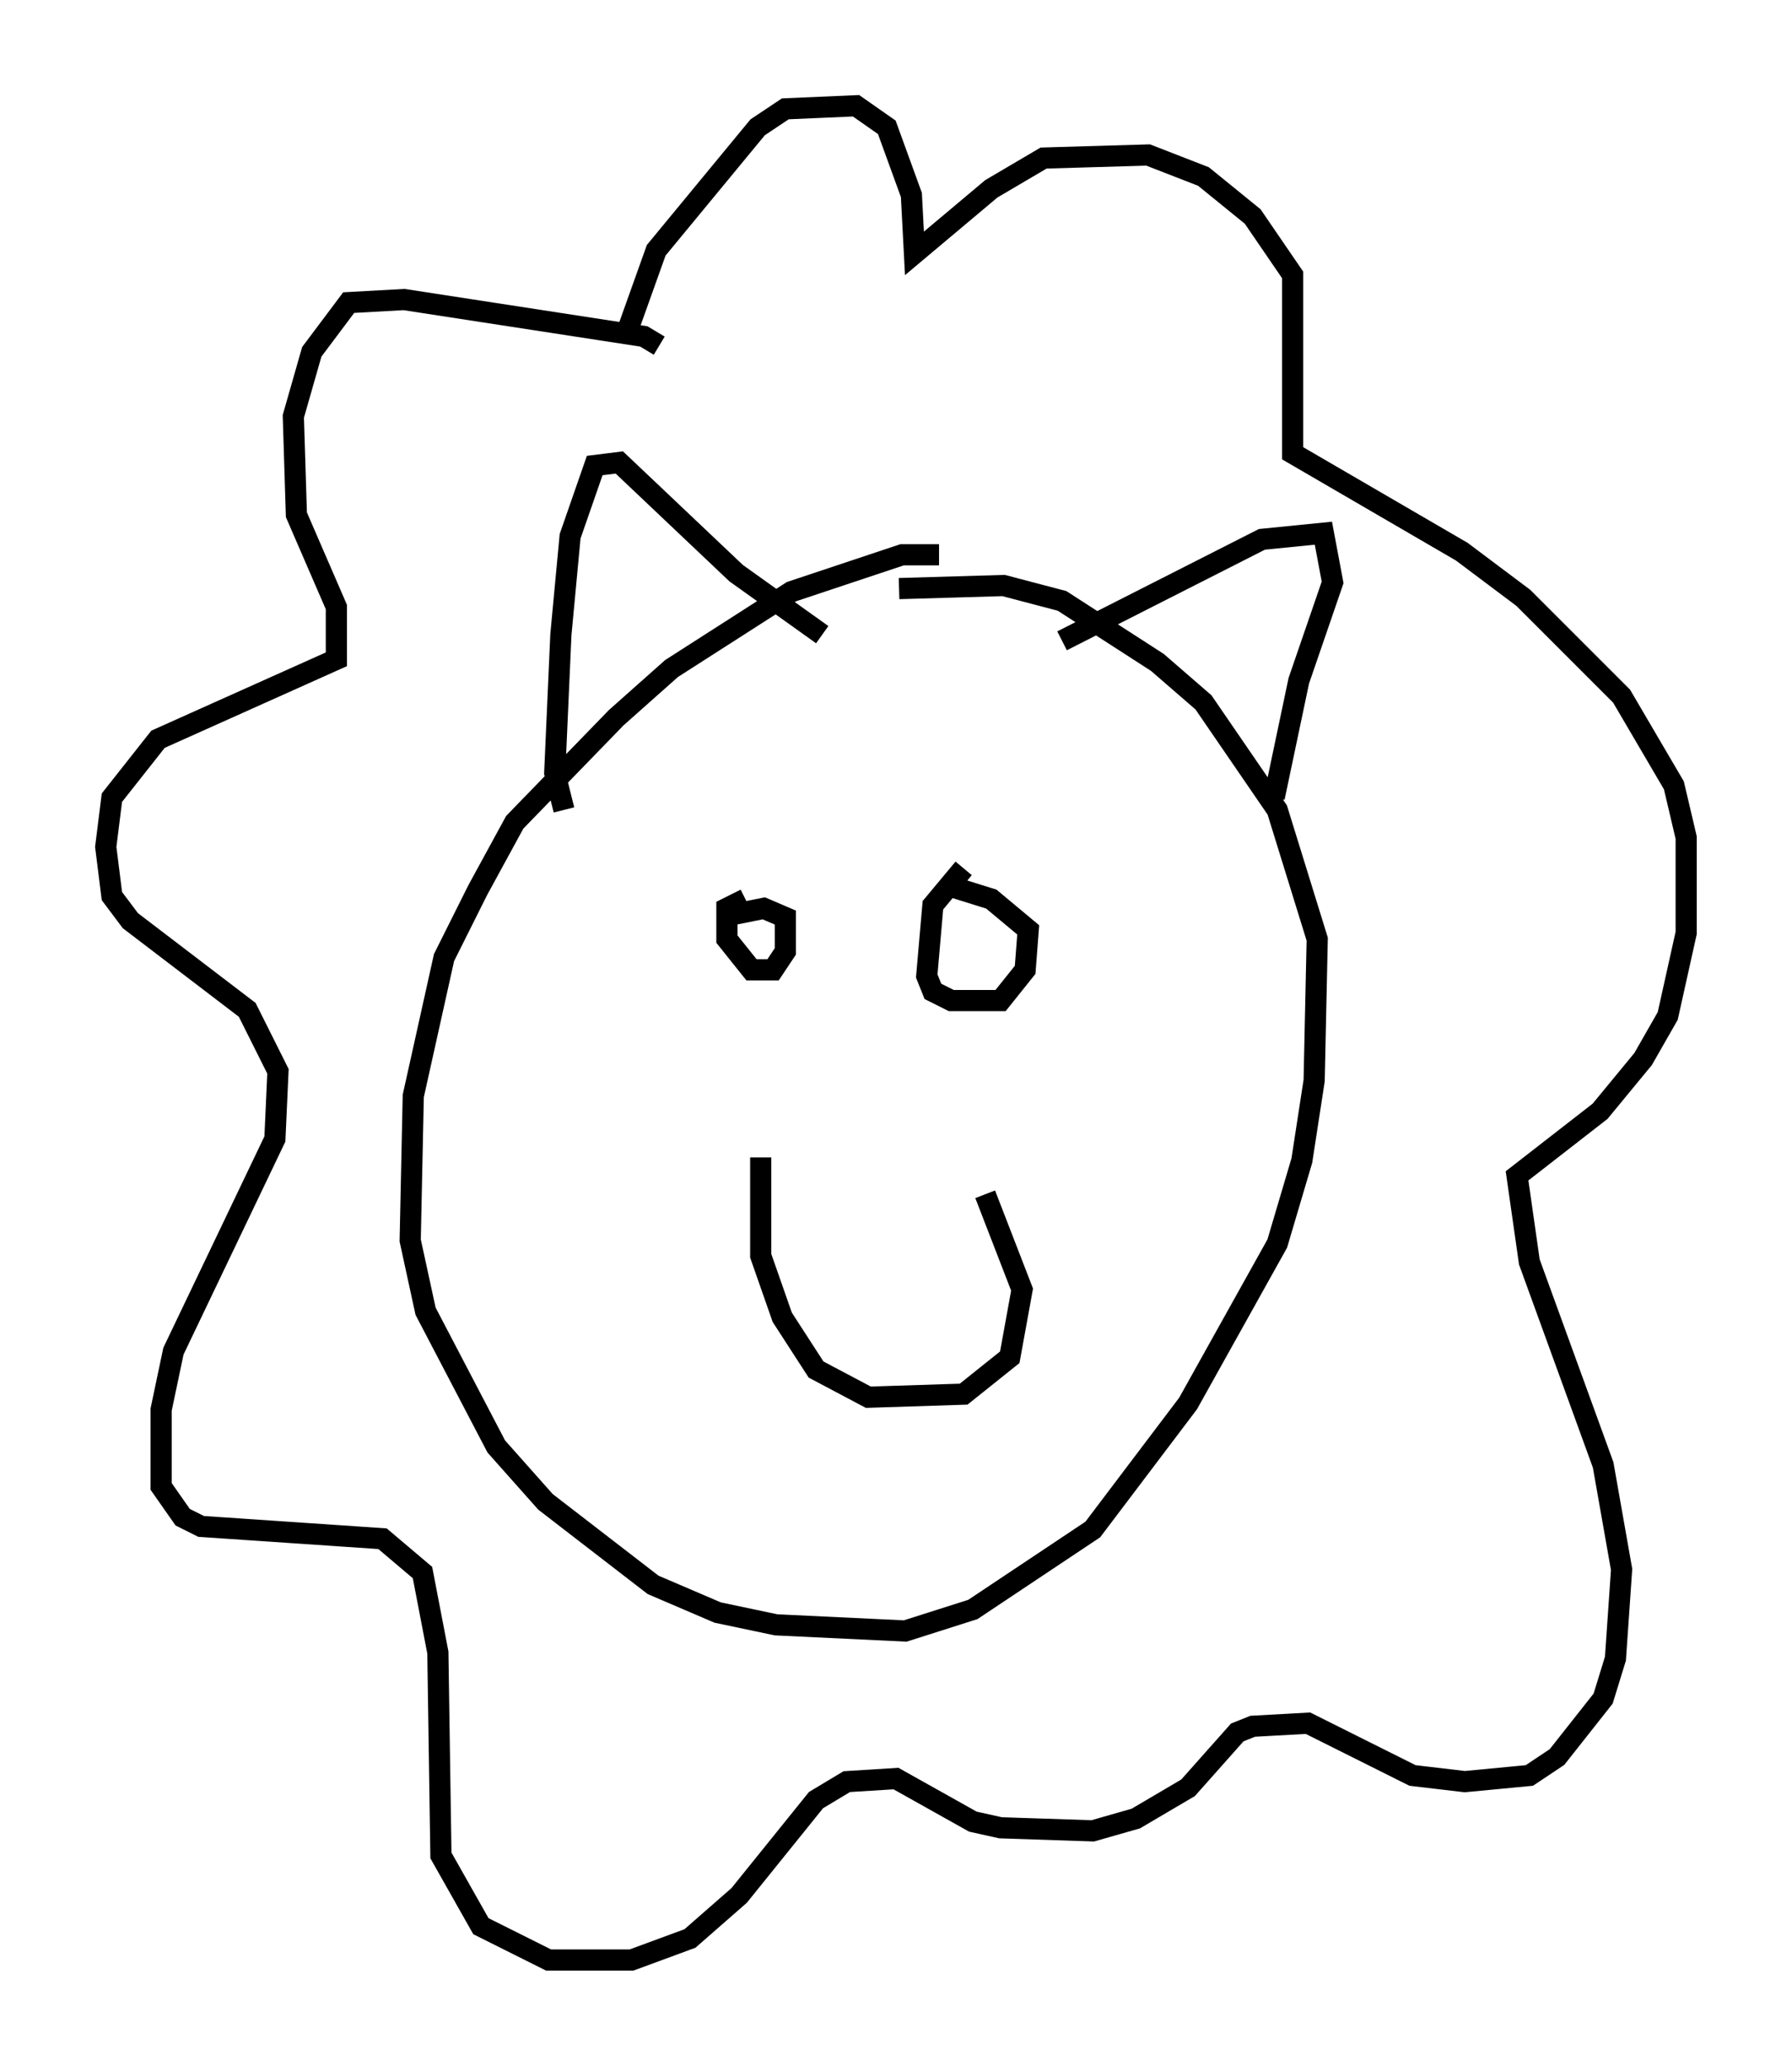<?xml version="1.0" encoding="utf-8" ?>
<svg baseProfile="full" height="97.586" version="1.1" width="84.659" xmlns="http://www.w3.org/2000/svg" xmlns:ev="http://www.w3.org/2001/xml-events" xmlns:xlink="http://www.w3.org/1999/xlink"><defs /><rect fill="white" height="97.586" width="84.659" x="0" y="0" /><path d="M46.542, 27.078 m-2.179, -0.872 l-1.743, 0.0 -5.229, 1.743 l-5.665, 3.631 -2.615, 2.324 l-4.793, 4.939 -1.743, 3.196 l-1.598, 3.196 -1.453, 6.536 l-0.145, 6.827 0.726, 3.341 l3.341, 6.391 2.324, 2.615 l5.084, 3.922 3.05, 1.307 l2.76, 0.581 6.101, 0.291 l3.196, -1.017 5.665, -3.777 l4.503, -5.955 4.212, -7.553 l1.162, -3.922 0.581, -3.777 l0.145, -6.682 -1.888, -6.101 l-3.486, -5.084 -2.179, -1.888 l-4.503, -2.905 -2.76, -0.726 l-4.939, 0.145 m-11.33, -11.475 l-0.726, -0.436 -11.33, -1.743 l-2.615, 0.145 -1.743, 2.324 l-0.872, 3.05 0.145, 4.648 l1.888, 4.358 0.0, 2.469 l-8.425, 3.777 -2.179, 2.76 l-0.291, 2.324 0.291, 2.324 l0.872, 1.162 5.52, 4.212 l1.453, 2.905 -0.145, 3.196 l-4.793, 10.022 -0.581, 2.76 l0.0, 3.631 1.017, 1.453 l0.872, 0.436 8.57, 0.581 l1.888, 1.598 0.726, 3.777 l0.145, 9.587 1.888, 3.341 l3.196, 1.598 3.922, 0.0 l2.76, -1.017 2.324, -2.034 l3.631, -4.503 1.453, -0.872 l2.324, -0.145 3.631, 2.034 l1.307, 0.291 4.358, 0.145 l2.034, -0.581 2.469, -1.453 l2.324, -2.615 0.726, -0.291 l2.615, -0.145 4.939, 2.469 l2.469, 0.291 3.05, -0.291 l1.307, -0.872 2.179, -2.76 l0.581, -1.888 0.291, -4.212 l-0.872, -4.939 -3.486, -9.587 l-0.581, -4.067 3.922, -3.05 l2.034, -2.469 1.162, -2.034 l0.872, -3.922 0.0, -4.503 l-0.581, -2.469 -2.469, -4.212 l-4.648, -4.648 -2.905, -2.179 l-7.989, -4.648 0.0, -8.425 l-1.888, -2.76 -2.324, -1.888 l-2.615, -1.017 -4.939, 0.145 l-2.469, 1.453 -3.631, 3.05 l-0.145, -2.76 -1.162, -3.196 l-1.453, -1.017 -3.341, 0.145 l-1.307, 0.872 -4.793, 5.81 l-1.453, 4.067 m-2.905, 22.369 l-0.436, -1.743 0.291, -6.536 l0.436, -4.648 1.162, -3.341 l1.162, -0.145 5.52, 5.229 l4.067, 2.905 m11.33, 0.291 l9.441, -4.793 2.905, -0.291 l0.436, 2.324 -1.598, 4.648 l-1.162, 5.52 m-24.983, 4.793 l-0.872, 0.436 0.0, 1.453 l1.162, 1.453 1.017, 0.0 l0.581, -0.872 0.0, -1.598 l-1.017, -0.436 -1.453, 0.291 m10.894, -2.179 l-1.453, 1.743 -0.291, 3.341 l0.291, 0.726 0.872, 0.436 l2.324, 0.0 1.162, -1.453 l0.145, -1.888 -1.743, -1.453 l-2.324, -0.726 m-8.57, 12.927 l0.0, 4.648 1.017, 2.905 l1.598, 2.469 2.469, 1.307 l4.503, -0.145 2.179, -1.743 l0.581, -3.196 -1.743, -4.503 " fill="none" stroke="black" stroke-width="1" /></svg>